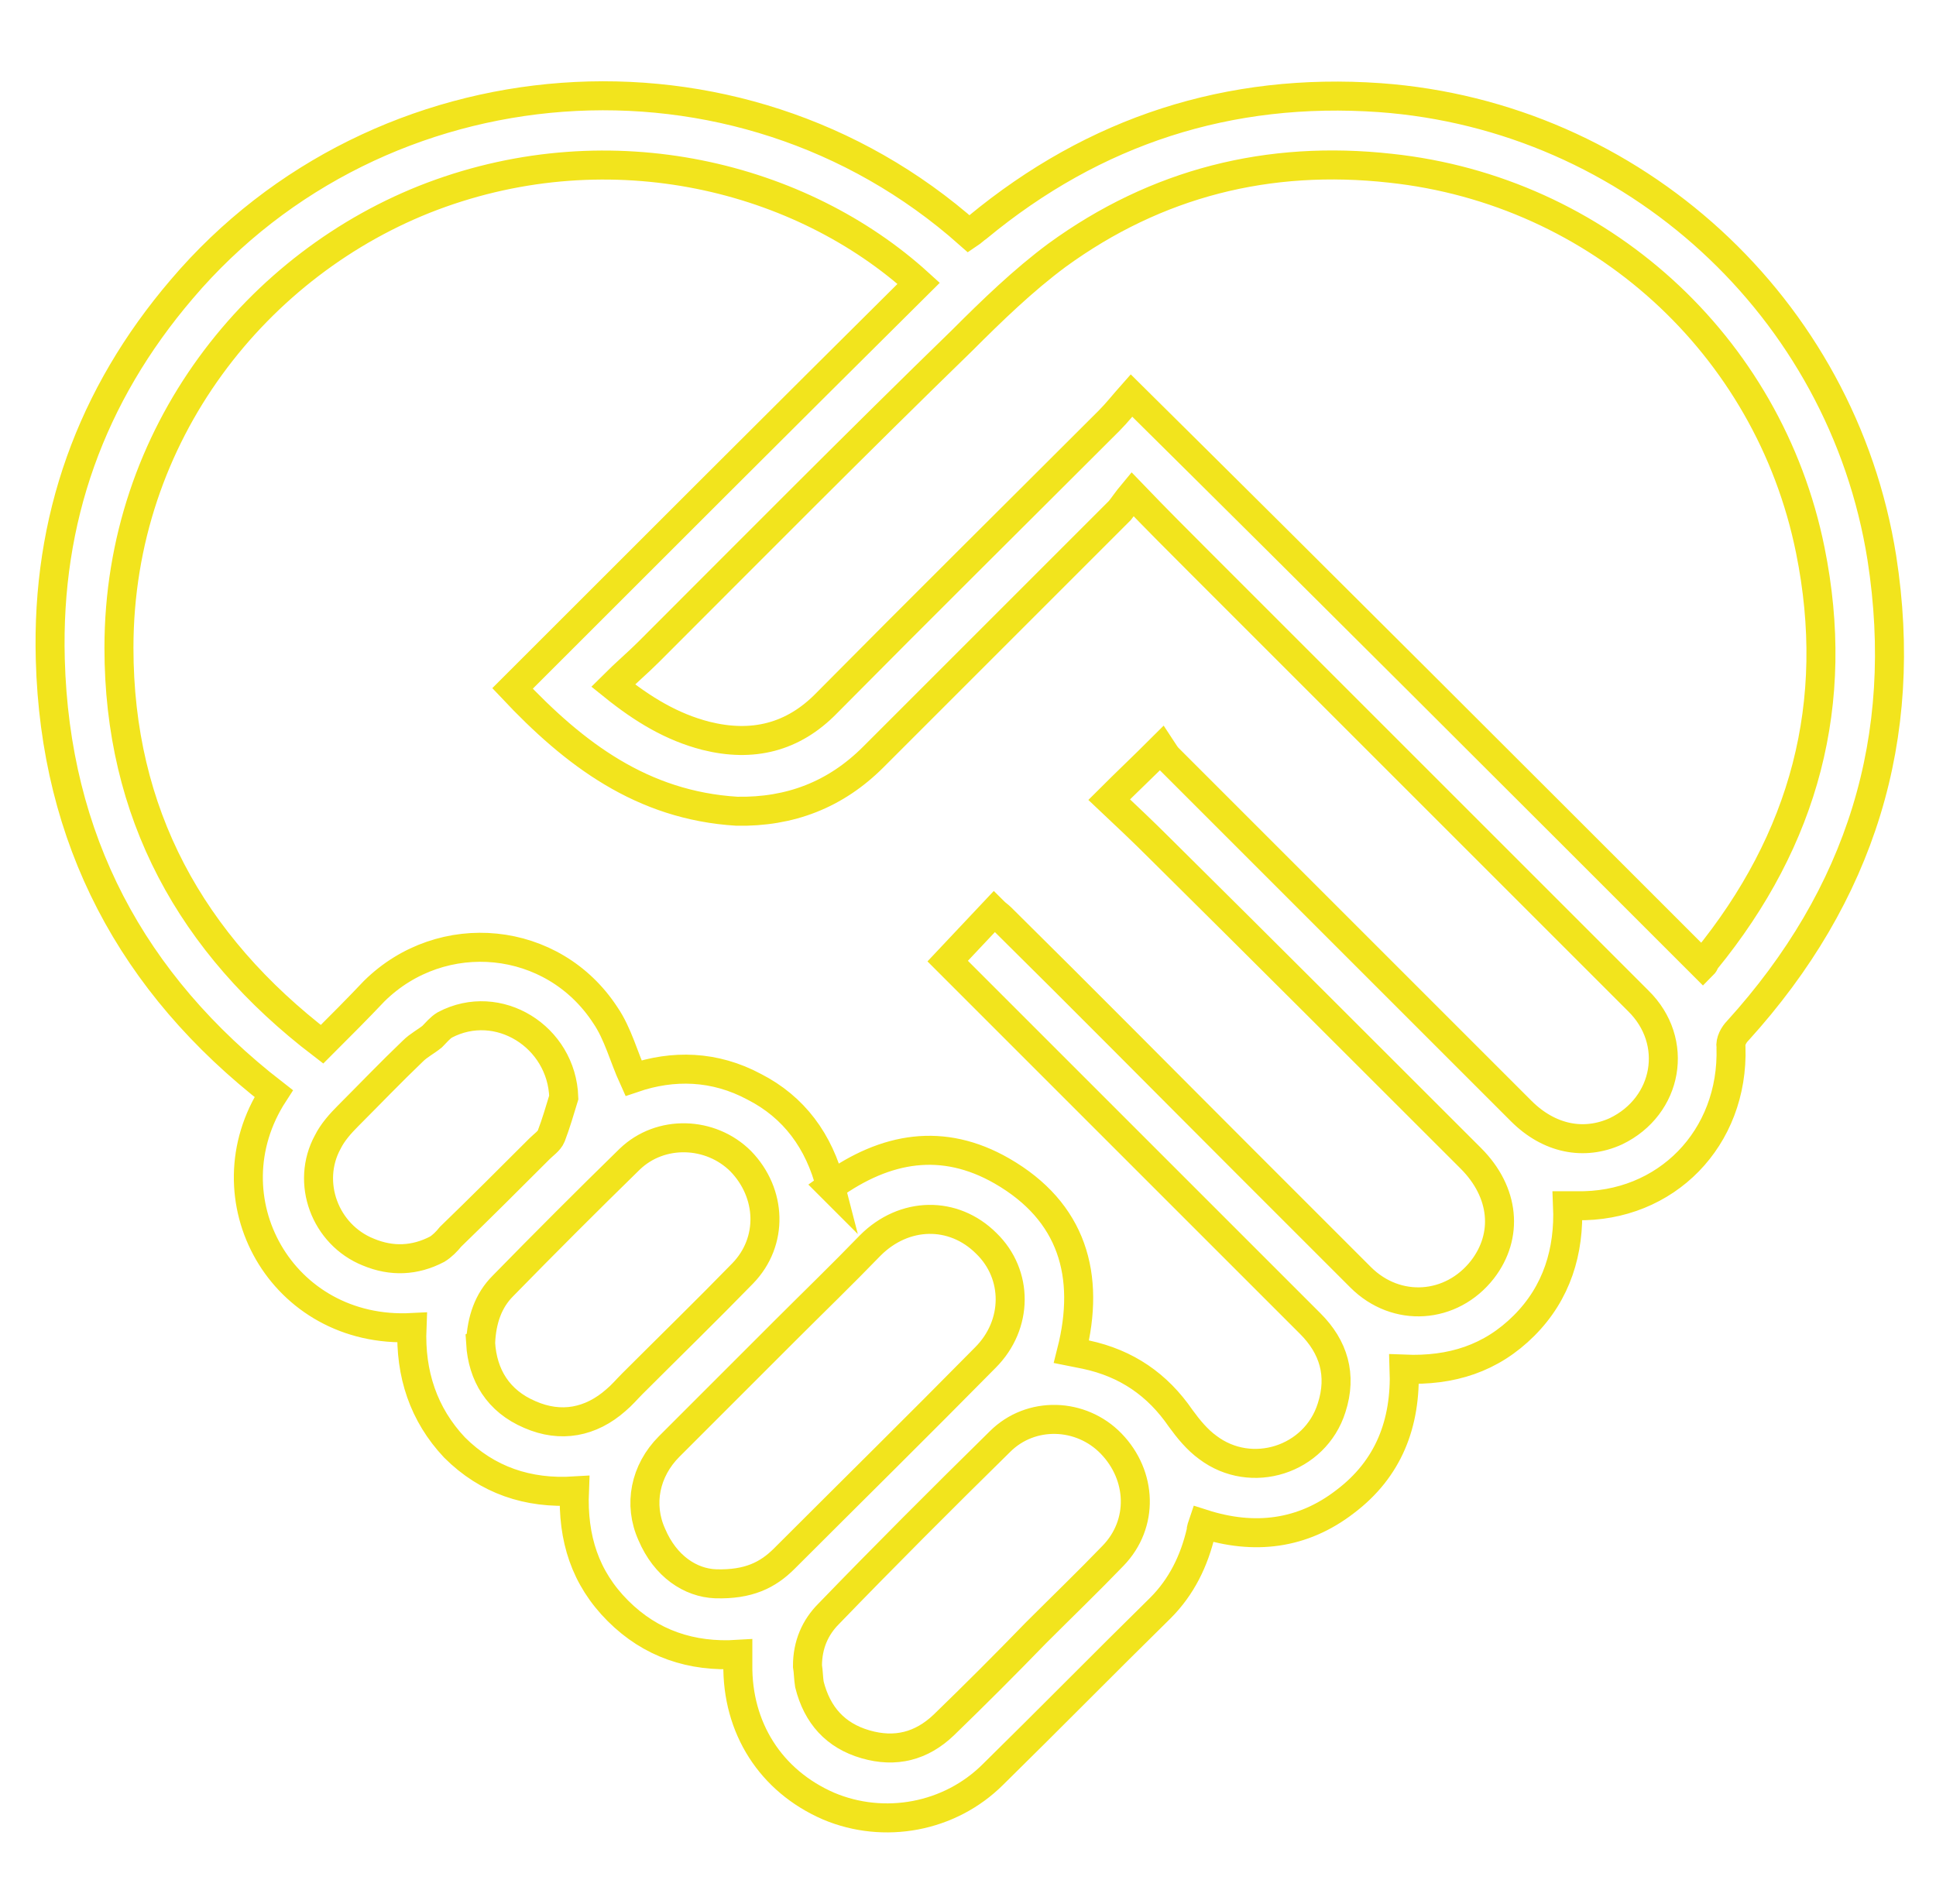 <svg xmlns="http://www.w3.org/2000/svg" width="200.2" height="196.9"><path fill="none" stroke="#F2E41D" stroke-width="3" stroke-miterlimit="10" d="M42.6 137.3c-13.5.7-21.3-13.4-14.3-24.2C13.6 101.7 5.7 86.8 5.2 68.2c-.4-14.5 4.2-27.3 13.6-38.3 20.4-24 57.4-27 81.4-5.7.3-.2.6-.5.9-.7 12.1-10 26-14.5 41.6-13.4 26.2 1.9 47.8 21.7 51.9 47.6 2.9 18.6-2.2 34.9-14.9 48.9-.4.4-.8 1.1-.7 1.7.3 9.4-6.7 16.6-16 16.4h-.9c.2 4.7-1.1 9-4.5 12.4-3.4 3.4-7.5 4.7-12.4 4.5.2 5.6-1.6 10.3-6.1 13.7-4.4 3.4-9.4 4-14.7 2.3-.1.3-.2.5-.2.8-.7 3-2 5.7-4.2 7.9-5.8 5.7-11.5 11.5-17.3 17.2-4.5 4.5-11.3 5.7-17 3.3-6-2.6-9.5-8.1-9.4-14.7v-1c-4.8.3-9-1.1-12.4-4.5-3.4-3.4-4.7-7.5-4.5-12.4-4.8.3-9-1.1-12.4-4.5-3.2-3.4-4.6-7.6-4.4-12.4zm43.3-14.6c5.7-4.1 11.6-5.1 17.7-1.6 7.3 4.2 9.2 10.8 7.2 18.7l1.5.3c4.2.9 7.4 3.1 9.8 6.6.8 1.1 1.7 2.2 2.8 3 4.5 3.4 11.1 1.3 12.8-4.1 1.1-3.4.2-6.3-2.2-8.7l-36.8-36.8-.7-.7c1.7-1.8 3.2-3.4 4.8-5.1.2.2.5.4.7.6 8.5 8.4 16.9 16.9 25.3 25.3l11.9 11.9c3.7 3.7 9.4 3.3 12.6-.8 2.7-3.5 2.3-8-1.2-11.5-10.7-10.7-21.4-21.4-32.1-32-1.8-1.8-3.6-3.5-5.3-5.1 1.8-1.8 3.5-3.4 5.4-5.3.2.3.4.7.7 1L140.4 98l16.9 16.9c2.9 2.9 6.5 3.6 9.8 2.1 5.4-2.6 6.6-9.3 2.3-13.5l-45.2-45.2c-2.3-2.3-4.6-4.6-7.1-7.2-.5.6-.9 1.2-1.3 1.7L90.3 78.3c-3.9 3.9-8.6 5.7-14.1 5.6-9.8-.6-16.8-5.9-23.2-12.7 14-14 28-28 42-41.9-12.1-11-31.7-16-50.3-9-18 6.8-32.4 24.5-32.4 46.7 0 17.1 7.4 30.6 21 41 1.9-1.9 3.7-3.7 5.4-5.5 7-6.9 18.5-5.8 23.9 2.5 1.3 1.9 1.9 4.3 2.9 6.5 4.1-1.4 8.4-1.3 12.5.9 4.1 2.1 6.7 5.6 7.9 10.3zm90.2-22.9c.2-.2.2-.4.3-.5 10.2-12.5 14-26.6 10.8-42.4-4.3-21.3-21.9-37.2-43.4-39.5-12.6-1.4-24.2 1.5-34.5 9-3.5 2.6-6.7 5.7-9.8 8.8-10.9 10.6-21.6 21.4-32.4 32.2-1.2 1.2-2.4 2.2-3.7 3.5 3.1 2.5 6.1 4.3 9.6 5.2 4.8 1.2 9 .2 12.5-3.4 9.7-9.8 19.5-19.5 29.2-29.2.8-.8 1.5-1.7 2.3-2.6 19.9 19.7 39.4 39.2 59.1 58.9zM74 163.8c3.4.1 5.4-.9 7.1-2.6 6.9-6.9 13.9-13.8 20.8-20.8 3.4-3.4 3.4-8.6.1-11.8-3.4-3.4-8.5-3.3-12 .2-2.9 3-5.9 5.9-8.8 8.8l-12 12c-2.5 2.5-3.2 6-1.8 9.1 1.4 3.3 4 5 6.6 5.1zm9.5 8.5c.1.6.1 1.3.2 1.9.8 3.2 2.7 5.3 5.8 6.2 3.1.9 5.8.2 8.1-2 3.2-3.1 6.4-6.3 9.5-9.5 2.7-2.7 5.4-5.3 8-8 3.2-3.3 3-8.3-.2-11.6-3.1-3.2-8.3-3.4-11.5-.2-6 5.9-11.9 11.8-17.7 17.8-1.4 1.4-2.2 3.2-2.2 5.4zm-33.8-33.4c.2 3.3 1.8 6 5.1 7.4 3.2 1.4 6.3.8 8.9-1.5.6-.5 1.1-1.1 1.7-1.7 3.8-3.8 7.7-7.6 11.4-11.4 3.2-3.3 3-8.3-.2-11.6-3.1-3.1-8.3-3.3-11.5-.2-4.4 4.3-8.8 8.7-13.1 13.1-1.5 1.5-2.2 3.5-2.3 5.9zm8.6-25.4c-.2-6.3-6.8-10.4-12.3-7.5-.5.3-.9.8-1.3 1.2-.6.5-1.4.9-2 1.5-2.3 2.2-4.5 4.5-6.7 6.7-.8.8-1.6 1.7-2.1 2.7-2.3 4.2-.3 9.6 4.2 11.4 2.4 1 4.8.9 7.1-.3.5-.3 1-.8 1.4-1.3 3.1-3 6.2-6.1 9.2-9.1.4-.4 1-.8 1.2-1.3.5-1.3.9-2.7 1.3-4z"/></svg>